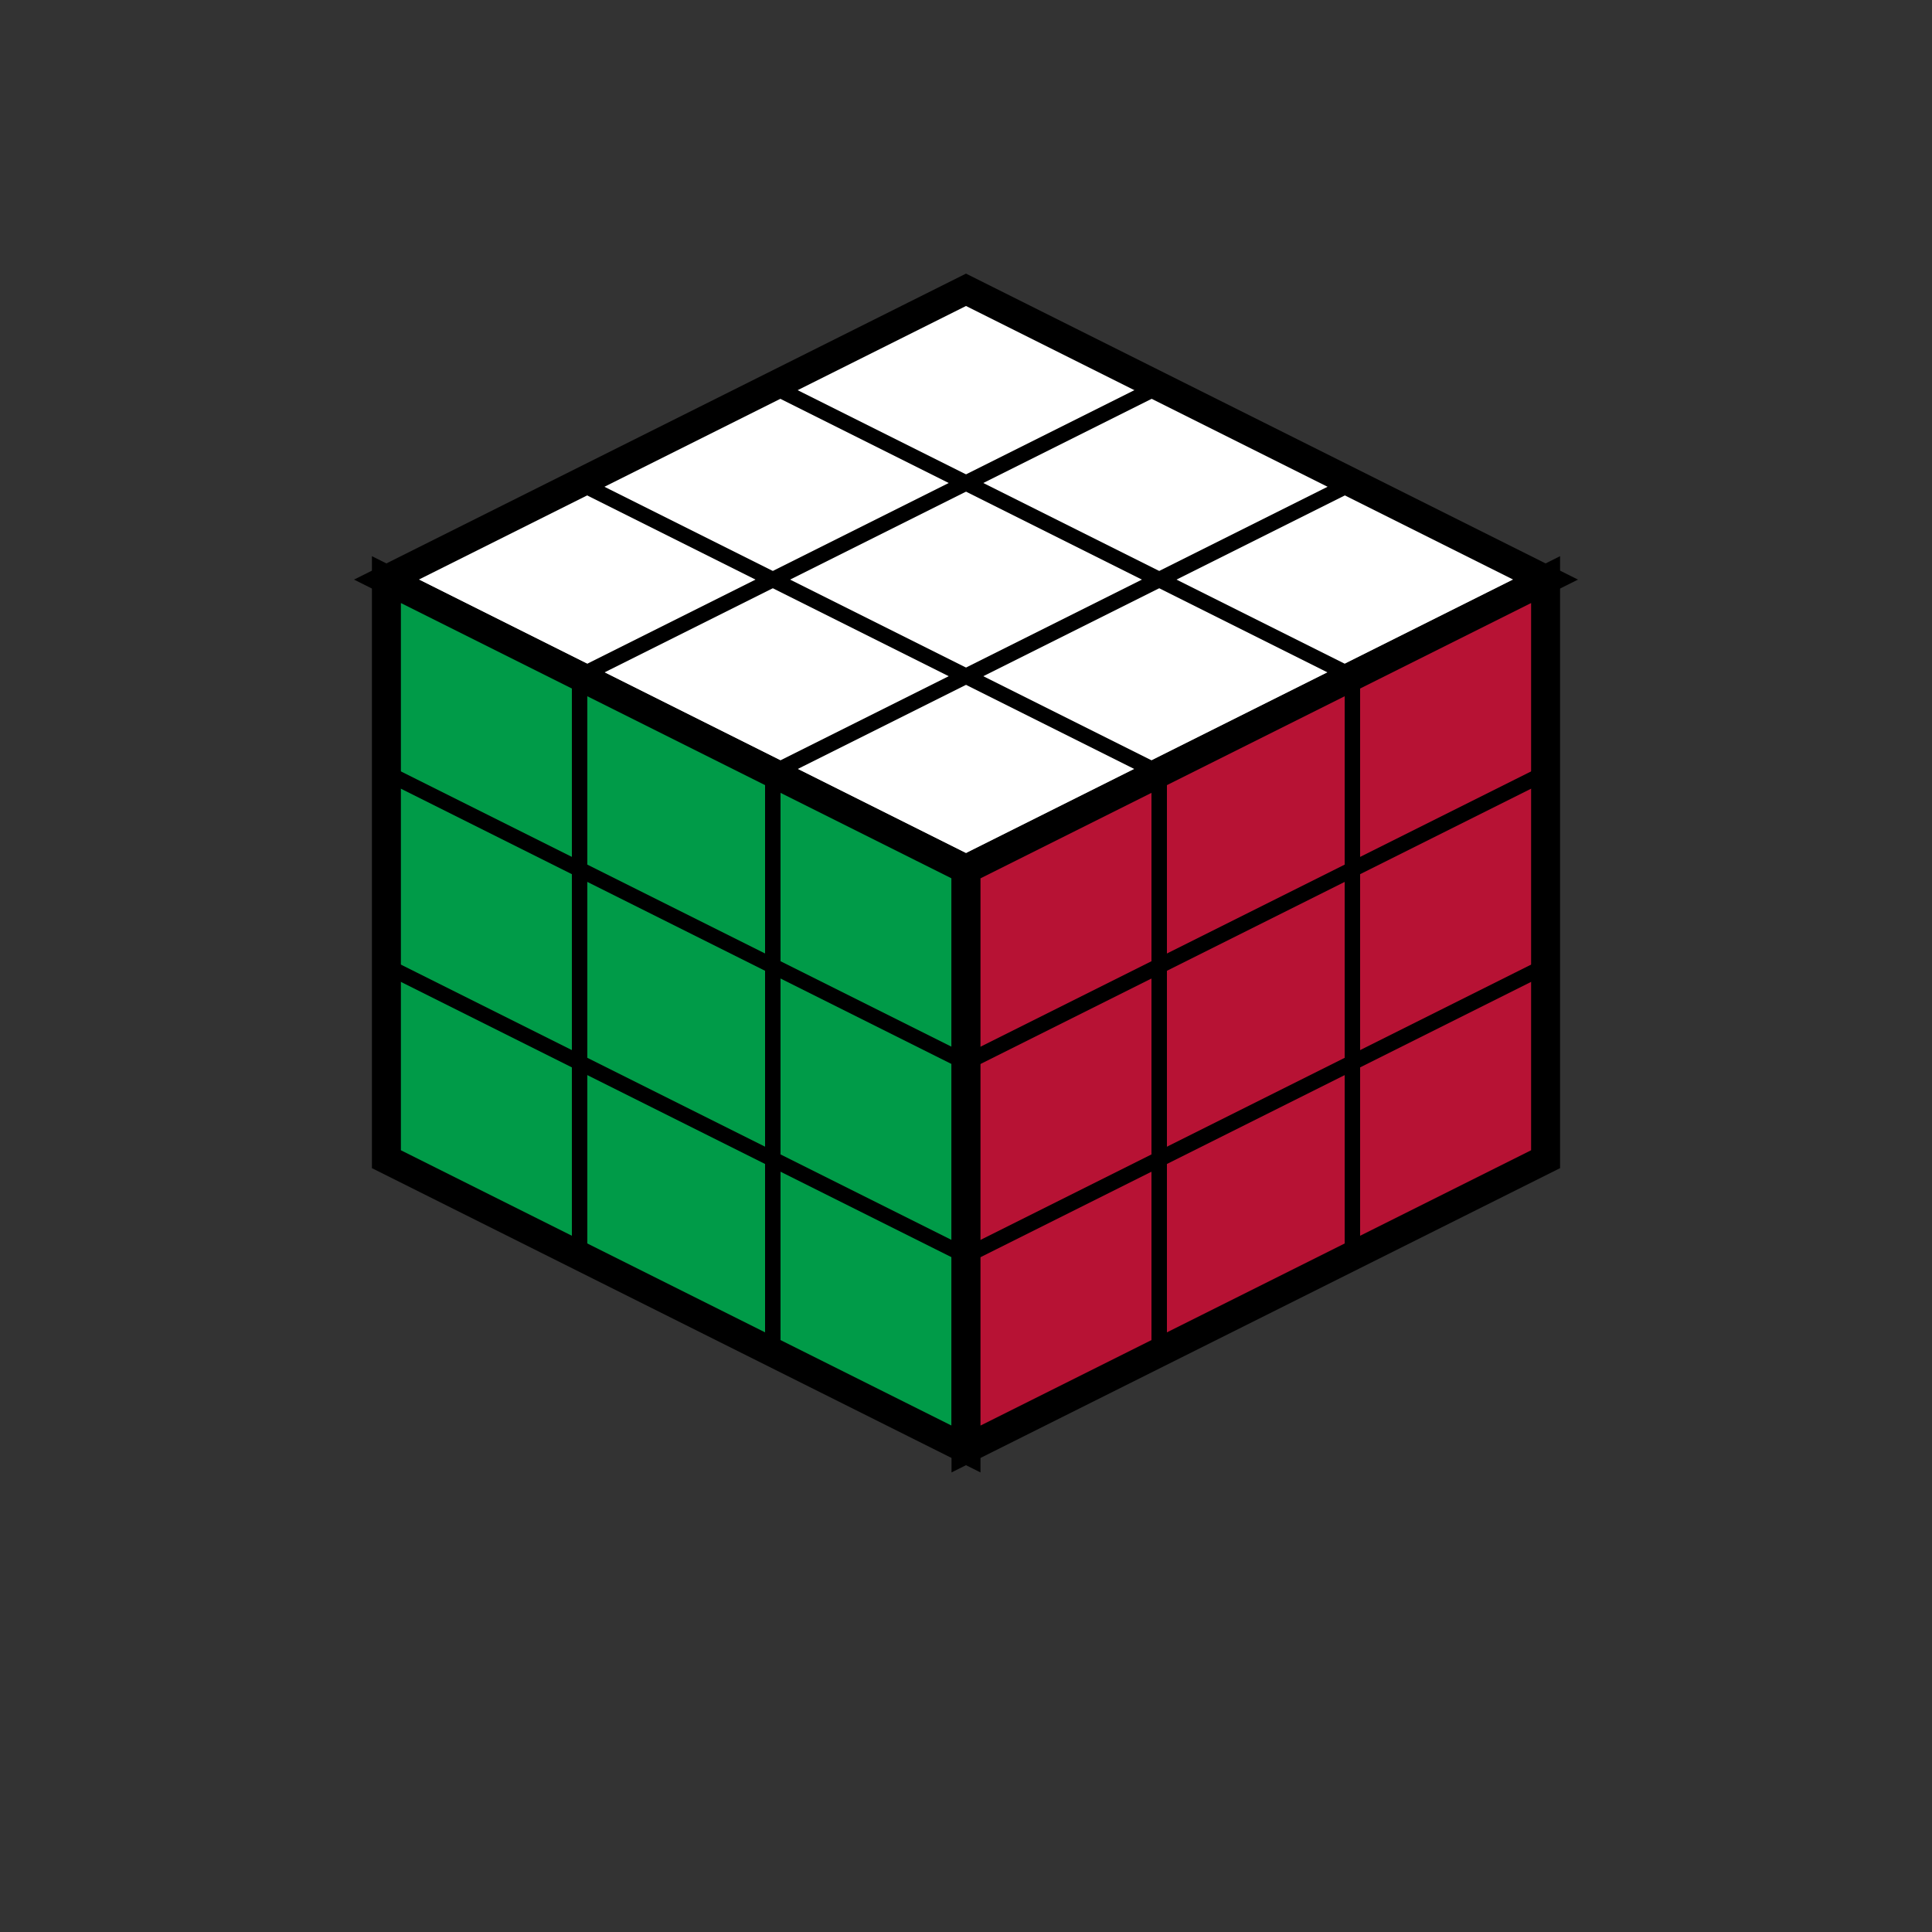 <svg xmlns="http://www.w3.org/2000/svg" version="1.1" xmlns:xlink="http://www.w3.org/1999/xlink" xmlns:svgjs="http://svgjs.dev/svgjs" width="100" height="100"><rect width="100%" height="100%" fill="#333333" stroke="none"/><svg xmlns="http://www.w3.org/2000/svg" viewBox="0 0 100 100">
  <!-- Cube faces -->
  <!-- Top face (white) -->
  <path d="M50,15 L20,30 L50,45 L80,30 Z" fill="#ffffff" stroke="#000000" stroke-width="1.5"></path>
  
  <!-- Left face (green) -->
  <path d="M20,30 L20,60 L50,75 L50,45 Z" fill="#009b48" stroke="#000000" stroke-width="1.5"></path>
  
  <!-- Right face (red) -->
  <path d="M50,45 L50,75 L80,60 L80,30 Z" fill="#b71234" stroke="#000000" stroke-width="1.5"></path>
  
  <!-- UNCHANGED: Grid lines for left face (green) - these are perfect -->
  <line x1="20" y1="40" x2="50" y2="55" stroke="#000000" stroke-width="0.8"></line>
  <line x1="20" y1="50" x2="50" y2="65" stroke="#000000" stroke-width="0.8"></line>
  <line x1="30" y1="35" x2="30" y2="65" stroke="#000000" stroke-width="0.8"></line>
  <line x1="40" y1="40" x2="40" y2="70" stroke="#000000" stroke-width="0.8"></line>
  
  <!-- UNCHANGED: Grid lines for right face (red) - these are perfect now -->
  <line x1="50" y1="55" x2="80" y2="40" stroke="#000000" stroke-width="0.8"></line>
  <line x1="50" y1="65" x2="80" y2="50" stroke="#000000" stroke-width="0.8"></line>
  <line x1="60" y1="40" x2="60" y2="70" stroke="#000000" stroke-width="0.8"></line>
  <line x1="70" y1="35" x2="70" y2="65" stroke="#000000" stroke-width="0.8"></line>
  
  <!-- FIXED: Grid lines for top face (white) -->
  <!-- Horizontal lines from top-left to right (the good ones you mentioned) -->
  <line x1="30" y1="25" x2="60" y2="40" stroke="#000000" stroke-width="0.8"></line>
  <line x1="40" y1="20" x2="70" y2="35" stroke="#000000" stroke-width="0.8"></line>
  
  <!-- NEW: Lines from top-right to green side -->
  <line x1="70" y1="25" x2="40" y2="40" stroke="#000000" stroke-width="0.8"></line>
  <line x1="60" y1="20" x2="30" y2="35" stroke="#000000" stroke-width="0.8"></line>
</svg><style>@media (prefers-color-scheme: light) { :root { filter: none; } }
@media (prefers-color-scheme: dark) { :root { filter: none; } }
</style></svg>